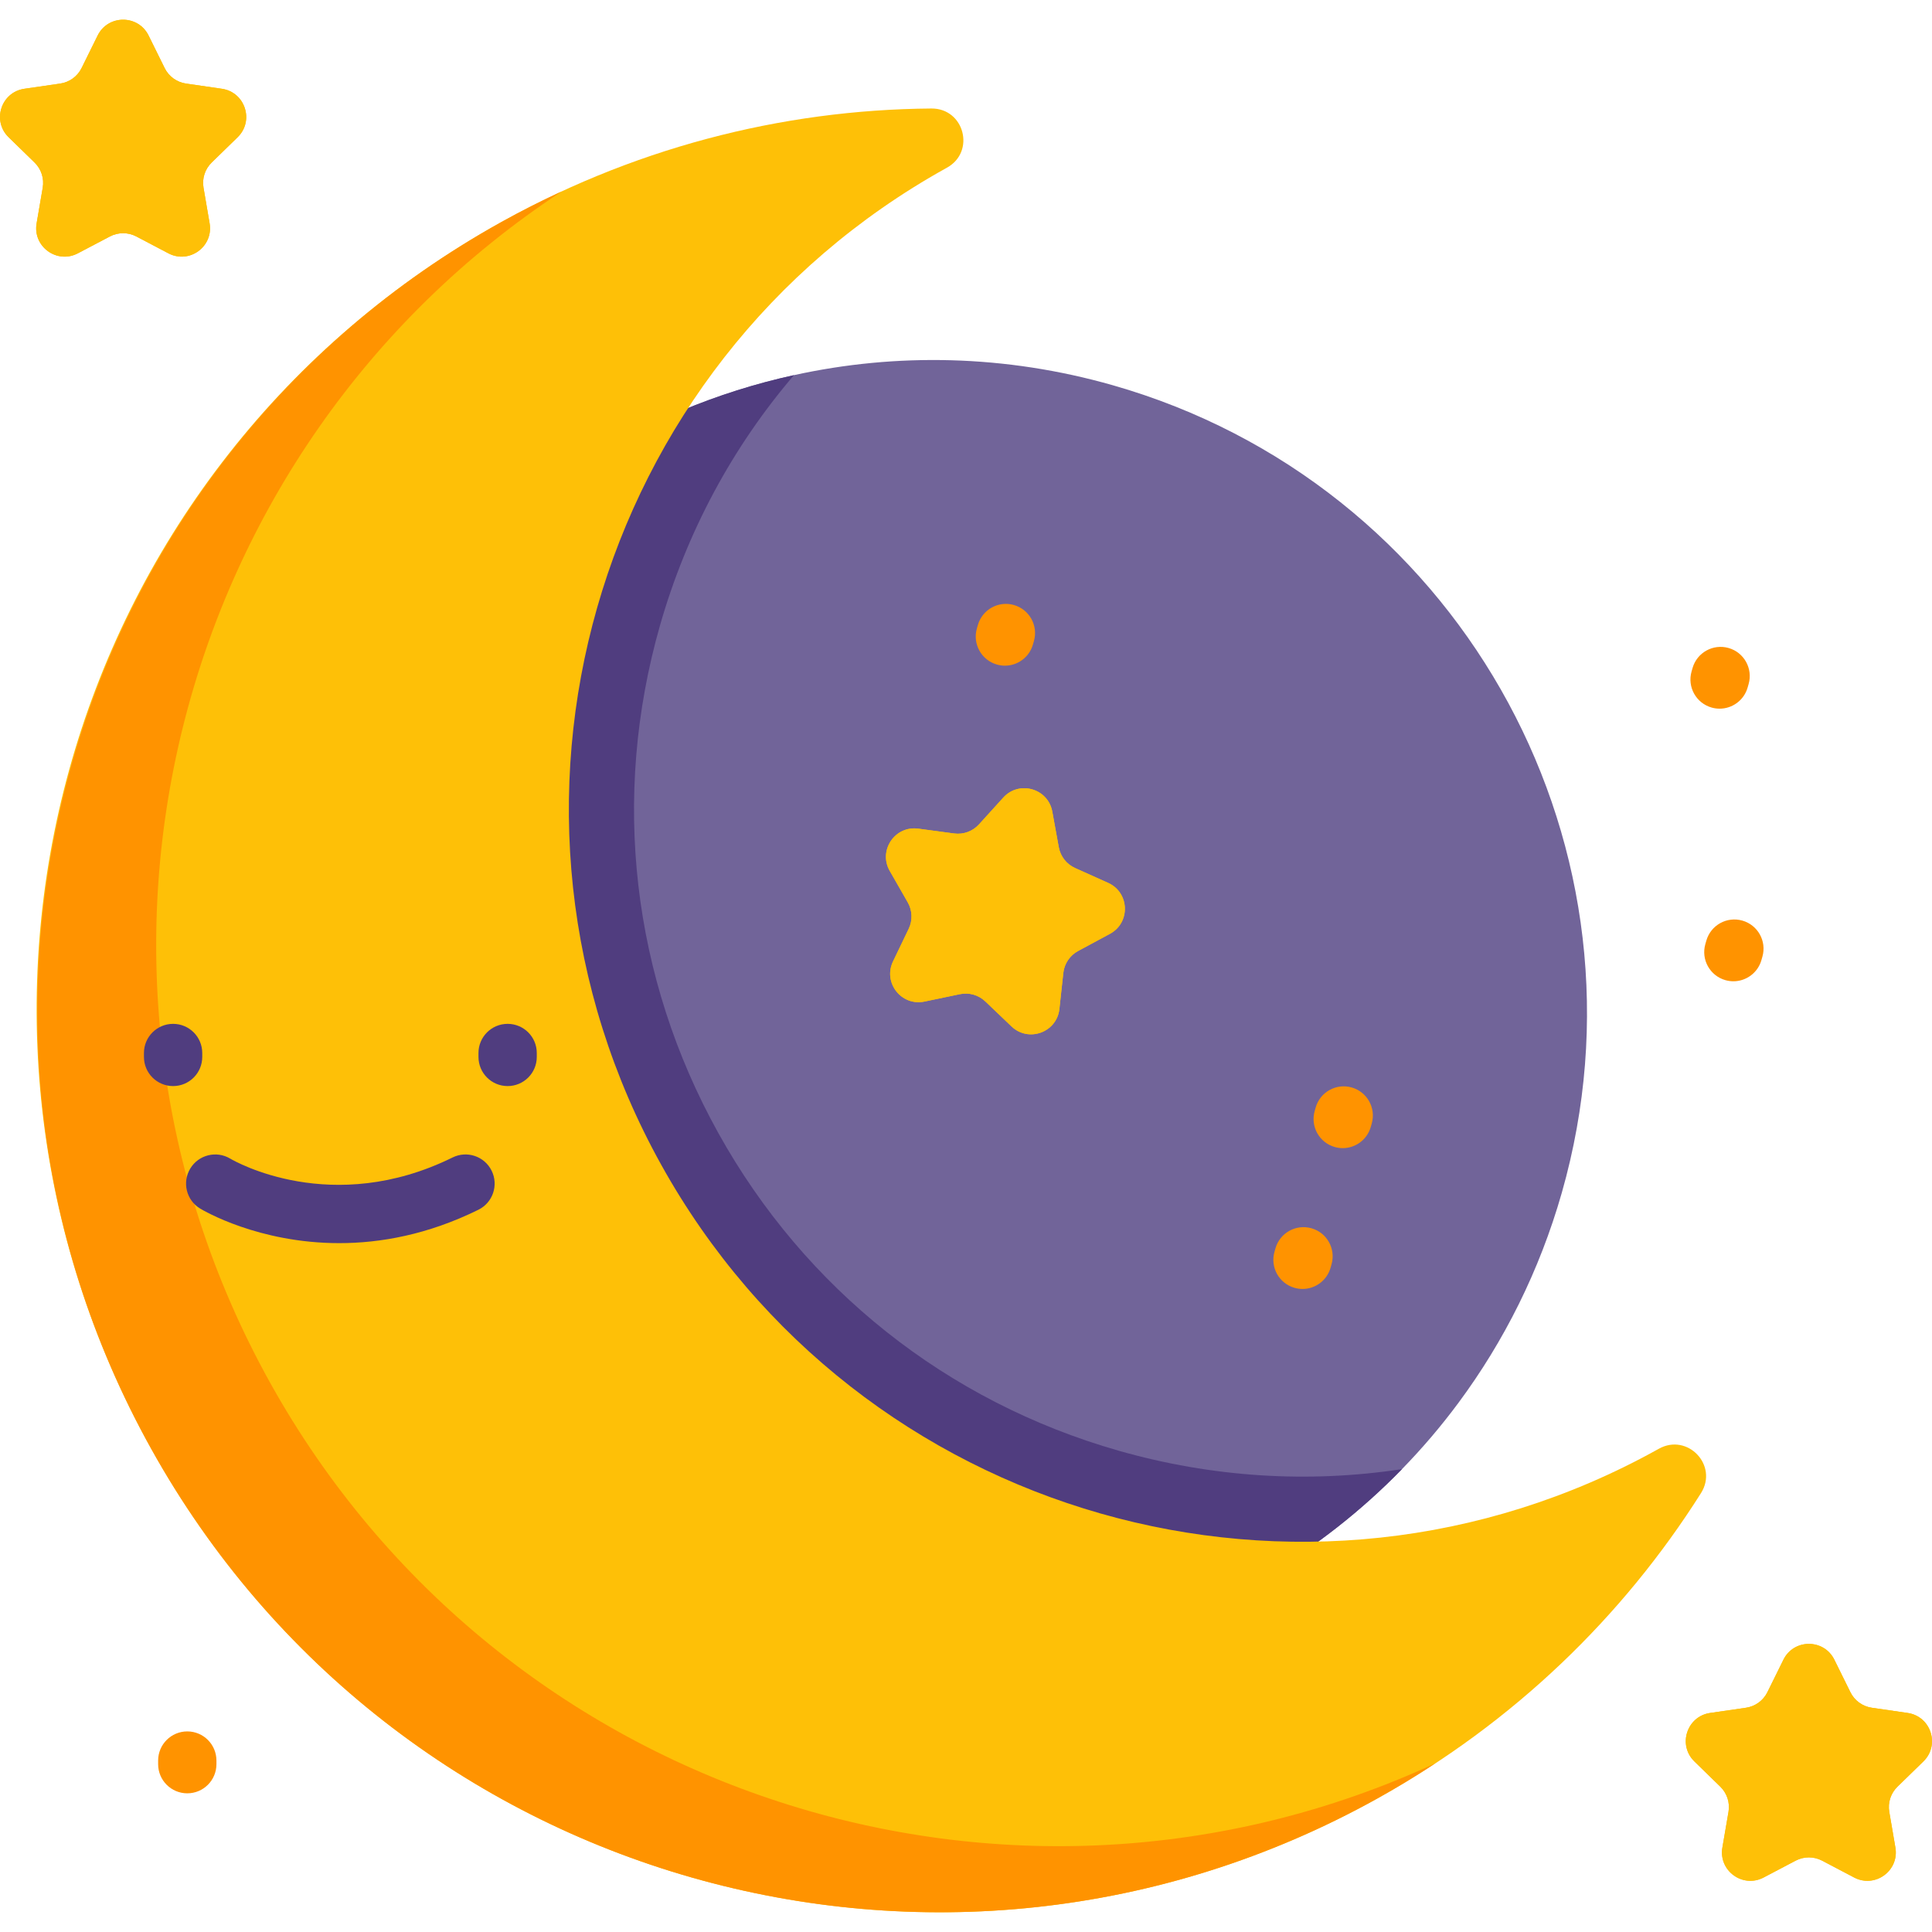 <?xml version="1.0" encoding="iso-8859-1"?>
<!-- Generator: Adobe Illustrator 19.0.0, SVG Export Plug-In . SVG Version: 6.00 Build 0)  -->
<svg version="1.1" id="Capa_1" xmlns="http://www.w3.org/2000/svg" xmlns:xlink="http://www.w3.org/1999/xlink" x="0px" y="0px"
	 viewBox="0 0 512.002 512.002" style="enable-background:new 0 0 512.002 512.002;" xml:space="preserve">
<path style="fill:#716499;" d="M413.881,316.14c-5.898,20.654-15.307,39.357-27.387,55.641c-4.606,6.211-9.604,12.069-14.951,17.553
	c-43.01,44.146-108.285,63.869-171.701,45.761c-74.003-21.131-122.943-87.331-125.541-160.284
	c-0.634-17.706,1.459-35.797,6.587-53.754c1.188-4.162,2.526-8.257,3.992-12.256c5.38-14.68,12.585-28.227,21.29-40.469
	c12.81-18.044,28.86-33.266,47.059-45.043c17.406-11.27,36.772-19.4,57.182-23.871c27.086-5.95,55.994-5.461,84.516,2.683
	c90.518,25.847,143.528,119.112,120.126,209.728C414.676,313.27,414.293,314.697,413.881,316.14z"/>
<path style="fill:#503D7F;" d="M371.543,389.333c-43.01,44.146-108.285,63.869-171.701,45.761
	C125.839,413.963,76.899,347.763,74.301,274.81c-0.634-17.706,1.459-35.797,6.587-53.754c1.188-4.162,2.526-8.257,3.992-12.256
	c5.38-14.68,12.585-28.227,21.29-40.469c12.81-18.044,28.86-33.266,47.059-45.043c17.406-11.27,36.772-19.4,57.182-23.871
	c-16.288,19.043-28.429,41.551-35.518,66.378c-12.963,45.44-7.467,93.197,15.488,134.501c22.947,41.29,60.602,71.175,106.039,84.149
	C321.245,391.535,346.77,393.11,371.543,389.333z"/>
<path id="SVGCleanerId_0" style="fill:#FEC007;" d="M486.13,439.847l4.247,8.605c1.097,2.223,3.218,3.764,5.671,4.12l9.497,1.38
	c6.178,0.898,8.645,8.49,4.174,12.847l-6.872,6.698c-1.775,1.73-2.585,4.223-2.166,6.667l1.622,9.458
	c1.055,6.153-5.403,10.845-10.928,7.94l-8.494-4.466c-2.194-1.154-4.816-1.154-7.01,0l-8.494,4.466
	c-5.526,2.905-11.984-1.787-10.928-7.94l1.622-9.458c0.419-2.443-0.391-4.936-2.166-6.667l-6.872-6.698
	c-4.47-4.358-2.004-11.95,4.174-12.847l9.497-1.38c2.453-0.356,4.574-1.897,5.671-4.12l4.247-8.605
	C475.384,434.248,483.367,434.248,486.13,439.847z"/>
<g>
	<path id="SVGCleanerId_0_1_" style="fill:#FEC007;" d="M486.13,439.847l4.247,8.605c1.097,2.223,3.218,3.764,5.671,4.12l9.497,1.38
		c6.178,0.898,8.645,8.49,4.174,12.847l-6.872,6.698c-1.775,1.73-2.585,4.223-2.166,6.667l1.622,9.458
		c1.055,6.153-5.403,10.845-10.928,7.94l-8.494-4.466c-2.194-1.154-4.816-1.154-7.01,0l-8.494,4.466
		c-5.526,2.905-11.984-1.787-10.928-7.94l1.622-9.458c0.419-2.443-0.391-4.936-2.166-6.667l-6.872-6.698
		c-4.47-4.358-2.004-11.95,4.174-12.847l9.497-1.38c2.453-0.356,4.574-1.897,5.671-4.12l4.247-8.605
		C475.384,434.248,483.367,434.248,486.13,439.847z"/>
</g>
<path id="SVGCleanerId_1" style="fill:#FEC007;" d="M278.869,215.079l1.721,9.441c0.445,2.439,2.061,4.503,4.322,5.519l8.753,3.934
	c5.694,2.559,5.981,10.537,0.486,13.5l-8.447,4.554c-2.182,1.176-3.645,3.351-3.913,5.816l-1.037,9.54
	c-0.675,6.206-8.173,8.945-12.689,4.634l-6.942-6.626c-1.793-1.712-4.314-2.431-6.74-1.925l-9.394,1.962
	c-6.111,1.276-11.033-5.009-8.328-10.636l4.157-8.649c1.074-2.234,0.979-4.854-0.252-7.005l-4.769-8.328
	c-3.102-5.417,1.354-12.04,7.541-11.207l9.511,1.281c2.457,0.331,4.919-0.568,6.584-2.405l6.447-7.109
	C270.073,206.746,277.749,208.938,278.869,215.079z"/>
<g>
	<path id="SVGCleanerId_1_1_" style="fill:#FEC007;" d="M278.869,215.079l1.721,9.441c0.445,2.439,2.061,4.503,4.322,5.519
		l8.753,3.934c5.694,2.559,5.981,10.537,0.486,13.5l-8.447,4.554c-2.182,1.176-3.645,3.351-3.913,5.816l-1.037,9.54
		c-0.675,6.206-8.173,8.945-12.689,4.634l-6.942-6.626c-1.793-1.712-4.314-2.431-6.74-1.925l-9.394,1.962
		c-6.111,1.276-11.033-5.009-8.328-10.636l4.157-8.649c1.074-2.234,0.979-4.854-0.252-7.005l-4.769-8.328
		c-3.102-5.417,1.354-12.04,7.541-11.207l9.511,1.281c2.457,0.331,4.919-0.568,6.584-2.405l6.447-7.109
		C270.073,206.746,277.749,208.938,278.869,215.079z"/>
</g>
<path id="SVGCleanerId_2" style="fill:#FEC007;" d="M39.382,9.421l4.247,8.605c1.097,2.223,3.218,3.764,5.671,4.12l9.497,1.38
	c6.178,0.898,8.645,8.49,4.174,12.847l-6.872,6.698c-1.775,1.73-2.585,4.223-2.166,6.667l1.622,9.458
	c1.055,6.153-5.403,10.845-10.929,7.94l-8.494-4.466c-2.194-1.154-4.816-1.154-7.01,0l-8.494,4.466
	c-5.526,2.905-11.984-1.787-10.929-7.94l1.622-9.458c0.419-2.443-0.391-4.936-2.166-6.667l-6.872-6.698
	c-4.47-4.358-2.004-11.95,4.174-12.847l9.497-1.38c2.453-0.356,4.574-1.897,5.671-4.12l4.247-8.605
	C28.637,3.823,36.62,3.823,39.382,9.421z"/>
<g>
	<path id="SVGCleanerId_2_1_" style="fill:#FEC007;" d="M39.382,9.421l4.247,8.605c1.097,2.223,3.218,3.764,5.671,4.12l9.497,1.38
		c6.178,0.898,8.645,8.49,4.174,12.847l-6.872,6.698c-1.775,1.73-2.585,4.223-2.166,6.667l1.622,9.458
		c1.055,6.153-5.403,10.845-10.929,7.94l-8.494-4.466c-2.194-1.154-4.816-1.154-7.01,0l-8.494,4.466
		c-5.526,2.905-11.984-1.787-10.929-7.94l1.622-9.458c0.419-2.443-0.391-4.936-2.166-6.667l-6.872-6.698
		c-4.47-4.358-2.004-11.95,4.174-12.847l9.497-1.38c2.453-0.356,4.574-1.897,5.671-4.12l4.247-8.605
		C28.637,3.823,36.62,3.823,39.382,9.421z"/>
</g>
<g>
	<path style="fill:#FF9300;" d="M355.84,304.27c-0.703,0-1.417-0.097-2.126-0.299c-4.103-1.172-6.479-5.448-5.308-9.551l0.263-0.92
		c1.172-4.104,5.447-6.48,9.551-5.308c4.103,1.172,6.479,5.448,5.308,9.551l-0.263,0.919
		C362.296,302.057,359.203,304.27,355.84,304.27z"/>
	<path style="fill:#FF9300;" d="M49.632,475.251c-4.267,0-7.726-3.459-7.726-7.726v-0.956c0-4.268,3.459-7.726,7.726-7.726
		s7.726,3.459,7.726,7.726v0.956C57.359,471.792,53.899,475.251,49.632,475.251z"/>
	<path style="fill:#FF9300;" d="M345.184,341.588c-0.703,0-1.417-0.097-2.126-0.299c-4.103-1.172-6.479-5.448-5.308-9.551
		l0.263-0.92c1.171-4.104,5.446-6.479,9.551-5.308c4.103,1.172,6.479,5.448,5.308,9.551l-0.263,0.92
		C351.64,339.375,348.547,341.588,345.184,341.588z"/>
	<path style="fill:#FF9300;" d="M266.315,176.412c-0.703,0-1.418-0.097-2.128-0.3c-4.103-1.173-6.478-5.45-5.305-9.552l0.263-0.919
		c1.173-4.103,5.452-6.48,9.552-5.305c4.103,1.173,6.478,5.45,5.305,9.552l-0.263,0.919
		C272.77,174.201,269.677,176.412,266.315,176.412z"/>
	<path style="fill:#FF9300;" d="M459.37,260.049c-0.703,0-1.417-0.097-2.126-0.299c-4.103-1.172-6.479-5.448-5.308-9.551l0.263-0.92
		c1.172-4.105,5.447-6.482,9.551-5.308c4.103,1.172,6.479,5.448,5.308,9.551l-0.263,0.92
		C465.826,257.837,462.732,260.049,459.37,260.049z"/>
	<path style="fill:#FF9300;" d="M455.716,187.806c-0.703,0-1.417-0.097-2.126-0.299c-4.103-1.172-6.479-5.448-5.308-9.551
		l0.263-0.92c1.172-4.104,5.446-6.478,9.551-5.308c4.103,1.172,6.479,5.448,5.308,9.551l-0.263,0.92
		C462.172,185.594,459.078,187.806,455.716,187.806z"/>
</g>
<path style="fill:#FEC007;" d="M439.31,384.105c0.099-0.055,0.198-0.11,0.297-0.165c7.612-4.247,15.83,4.394,11.171,11.761
	c-20.678,32.7-49.609,60.831-85.802,80.945c-115.209,64.029-260.46,22.669-324.698-92.32
	c-64.067-114.683-24.26-258.543,89.713-323.865c36.963-21.185,77.15-31.402,116.834-31.706c8.731-0.067,11.755,11.465,4.116,15.692
	c-0.102,0.056-0.204,0.113-0.306,0.169c-93.742,52.098-127.49,170.345-75.392,264.086
	C227.341,402.445,345.568,436.204,439.31,384.105z"/>
<path style="fill:#FF9300;" d="M380.334,467.321c-4.962,3.273-10.061,6.375-15.352,9.316
	c-115.368,64.117-260.849,22.577-324.967-92.792C-24.11,268.5,17.438,122.996,132.807,58.878c5.291-2.941,10.617-5.633,16.017-8.119
	C45.331,118.851,10.375,256.302,71.535,366.348C132.677,476.362,267.861,519.256,380.334,467.321z"/>
<g>
	<path style="fill:#503D7F;" d="M134.527,287.823c-4.267,0-7.726-3.459-7.726-7.726v-1.039c0-4.268,3.459-7.726,7.726-7.726
		s7.726,3.459,7.726,7.726v1.039C142.253,284.364,138.794,287.823,134.527,287.823z"/>
	<path style="fill:#503D7F;" d="M45.872,287.823c-4.267,0-7.726-3.459-7.726-7.726v-1.039c0-4.268,3.459-7.726,7.726-7.726
		s7.726,3.459,7.726,7.726v1.039C53.598,284.364,50.139,287.823,45.872,287.823z"/>
	<path style="fill:#503D7F;" d="M89.907,329.445c-21.371,0-35.968-8.616-36.873-9.163c-3.65-2.209-4.818-6.96-2.609-10.611
		c2.204-3.642,6.938-4.813,10.586-2.624c1.171,0.692,26.919,15.48,58.933-0.305c3.828-1.89,8.461-0.315,10.347,3.513
		c1.887,3.827,0.314,8.459-3.513,10.346C113.349,327.223,100.755,329.445,89.907,329.445z"/>
</g>
<g>
</g>
<g>
</g>
<g>
</g>
<g>
</g>
<g>
</g>
<g>
</g>
<g>
</g>
<g>
</g>
<g>
</g>
<g>
</g>
<g>
</g>
<g>
</g>
<g>
</g>
<g>
</g>
<g>
</g>
</svg>
